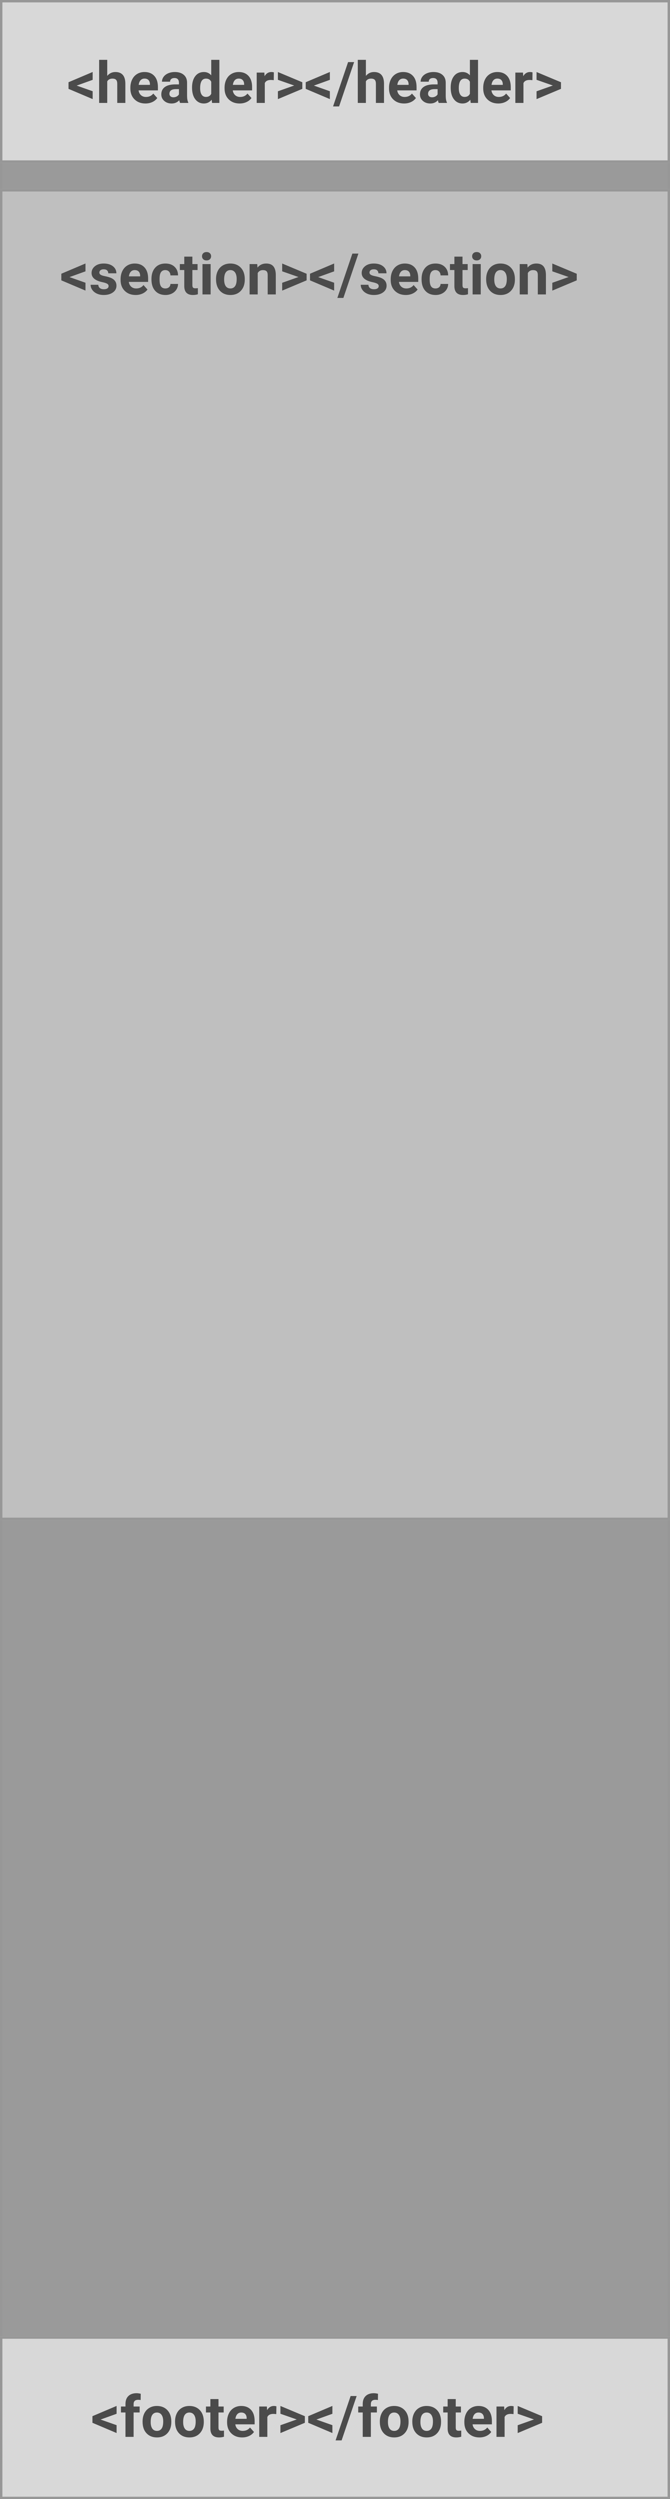 
<svg width="100%" height="100%" viewBox="0 0 280 1044" version="1.1" xmlns="http://www.w3.org/2000/svg" xmlns:xlink="http://www.w3.org/1999/xlink">
    <!-- Generator: Sketch 49.3 (51167) - http://www.bohemiancoding.com/sketch -->
    <desc>Created with Sketch.</desc>
    <defs>
        <rect id="path-1" x="0" y="0" width="280" height="1044"></rect>
        <rect id="path-2" x="0" y="0" width="280" height="68"></rect>
        <rect id="path-3" x="0" y="976" width="280" height="68"></rect>
        <rect id="path-4" x="0" y="79" width="280" height="556"></rect>
    </defs>
    <g id="Page-1" stroke="none" stroke-width="1" fill="none" fill-rule="evenodd">
        <g id="Group-6">
            <g id="Group-4">
                <g id="Rectangle">
                    <use fill="#9A9A9A" fill-rule="evenodd" xlink:href="#path-1"></use>
                    <rect stroke="#979797" stroke-width="1" x="0.5" y="0.5" width="279" height="1043"></rect>
                </g>
                <g id="Rectangle-6">
                    <use fill="#D8D8D8" fill-rule="evenodd" xlink:href="#path-2"></use>
                    <rect stroke="#979797" stroke-width="1" x="0.5" y="0.5" width="279" height="67"></rect>
                </g>
                <g id="Rectangle-6">
                    <use fill="#D8D8D8" fill-rule="evenodd" xlink:href="#path-3"></use>
                    <rect stroke="#979797" stroke-width="1" x="0.5" y="976.5" width="279" height="67"></rect>
                </g>
                <g id="Rectangle-6">
                    <use fill="#BFBFBF" fill-rule="evenodd" xlink:href="#path-4"></use>
                    <rect stroke="#979797" stroke-width="1" x="0.5" y="79.5" width="279" height="555"></rect>
                </g>
            </g>
            <path d="M32.043,35.758 L38.723,38.113 L38.723,41.395 L28.633,37.117 L28.633,34.352 L38.723,30.074 L38.723,33.355 L32.043,35.758 Z M44.816,31.703 C45.715,30.625 46.844,30.086 48.203,30.086 C50.953,30.086 52.348,31.684 52.387,34.879 L52.387,43 L49,43 L49,34.973 C49,34.246 48.844,33.709 48.531,33.361 C48.219,33.014 47.699,32.84 46.973,32.84 C45.98,32.84 45.262,33.223 44.816,33.988 L44.816,43 L41.43,43 L41.43,25 L44.816,25 L44.816,31.703 Z M60.777,43.234 C58.918,43.234 57.404,42.664 56.236,41.523 C55.068,40.383 54.484,38.863 54.484,36.965 L54.484,36.637 C54.484,35.363 54.73,34.225 55.223,33.221 C55.715,32.217 56.412,31.443 57.314,30.9 C58.217,30.357 59.246,30.086 60.402,30.086 C62.137,30.086 63.502,30.633 64.498,31.727 C65.494,32.82 65.992,34.371 65.992,36.379 L65.992,37.762 L57.918,37.762 C58.027,38.59 58.357,39.254 58.908,39.754 C59.459,40.254 60.156,40.504 61,40.504 C62.305,40.504 63.324,40.031 64.059,39.086 L65.723,40.949 C65.215,41.668 64.527,42.229 63.66,42.631 C62.793,43.033 61.832,43.234 60.777,43.234 Z M60.391,32.828 C59.719,32.828 59.174,33.055 58.756,33.508 C58.338,33.961 58.07,34.609 57.953,35.453 L62.664,35.453 L62.664,35.184 C62.648,34.434 62.445,33.854 62.055,33.443 C61.664,33.033 61.109,32.828 60.391,32.828 Z M75.262,43 C75.105,42.695 74.992,42.316 74.922,41.863 C74.102,42.777 73.035,43.234 71.723,43.234 C70.48,43.234 69.451,42.875 68.635,42.156 C67.818,41.437 67.41,40.531 67.41,39.438 C67.41,38.094 67.908,37.063 68.904,36.344 C69.9,35.625 71.34,35.262 73.223,35.254 L74.781,35.254 L74.781,34.527 C74.781,33.941 74.631,33.473 74.33,33.121 C74.029,32.77 73.555,32.594 72.906,32.594 C72.336,32.594 71.889,32.73 71.564,33.004 C71.24,33.277 71.078,33.652 71.078,34.129 L67.691,34.129 C67.691,33.395 67.918,32.715 68.371,32.09 C68.824,31.465 69.465,30.975 70.293,30.619 C71.121,30.264 72.051,30.086 73.082,30.086 C74.645,30.086 75.885,30.479 76.803,31.264 C77.721,32.049 78.18,33.152 78.18,34.574 L78.18,40.07 C78.188,41.273 78.355,42.184 78.684,42.801 L78.684,43 L75.262,43 Z M72.461,40.645 C72.961,40.645 73.422,40.533 73.844,40.311 C74.266,40.088 74.578,39.789 74.781,39.414 L74.781,37.234 L73.516,37.234 C71.82,37.234 70.918,37.82 70.809,38.992 L70.797,39.191 C70.797,39.613 70.945,39.961 71.242,40.234 C71.539,40.508 71.945,40.645 72.461,40.645 Z M80.254,36.566 C80.254,34.59 80.697,33.016 81.584,31.844 C82.471,30.672 83.684,30.086 85.223,30.086 C86.457,30.086 87.477,30.547 88.281,31.469 L88.281,25 L91.68,25 L91.68,43 L88.621,43 L88.457,41.652 C87.613,42.707 86.527,43.234 85.199,43.234 C83.707,43.234 82.51,42.646 81.607,41.471 C80.705,40.295 80.254,38.66 80.254,36.566 Z M83.641,36.812 C83.641,38 83.848,38.91 84.262,39.543 C84.676,40.176 85.277,40.492 86.066,40.492 C87.113,40.492 87.852,40.051 88.281,39.168 L88.281,34.164 C87.859,33.281 87.129,32.84 86.09,32.84 C84.457,32.84 83.641,34.164 83.641,36.812 Z M100.141,43.234 C98.281,43.234 96.768,42.664 95.6,41.523 C94.432,40.383 93.848,38.863 93.848,36.965 L93.848,36.637 C93.848,35.363 94.094,34.225 94.586,33.221 C95.078,32.217 95.775,31.443 96.678,30.9 C97.58,30.357 98.609,30.086 99.766,30.086 C101.5,30.086 102.865,30.633 103.861,31.727 C104.857,32.82 105.355,34.371 105.355,36.379 L105.355,37.762 L97.281,37.762 C97.391,38.59 97.721,39.254 98.271,39.754 C98.822,40.254 99.52,40.504 100.363,40.504 C101.668,40.504 102.687,40.031 103.422,39.086 L105.086,40.949 C104.578,41.668 103.891,42.229 103.023,42.631 C102.156,43.033 101.195,43.234 100.141,43.234 Z M99.754,32.828 C99.082,32.828 98.537,33.055 98.119,33.508 C97.701,33.961 97.434,34.609 97.316,35.453 L102.027,35.453 L102.027,35.184 C102.012,34.434 101.809,33.854 101.418,33.443 C101.027,33.033 100.473,32.828 99.754,32.828 Z M114.402,33.496 C113.941,33.434 113.535,33.402 113.184,33.402 C111.902,33.402 111.063,33.836 110.664,34.703 L110.664,43 L107.277,43 L107.277,30.32 L110.477,30.32 L110.57,31.832 C111.25,30.668 112.191,30.086 113.395,30.086 C113.77,30.086 114.121,30.137 114.449,30.238 L114.402,33.496 Z M122.945,35.723 L116.137,33.344 L116.137,30.086 L126.344,34.363 L126.344,37.117 L116.137,41.406 L116.137,38.137 L122.945,35.723 Z M131.172,35.758 L137.852,38.113 L137.852,41.395 L127.762,37.117 L127.762,34.352 L137.852,30.074 L137.852,33.355 L131.172,35.758 Z M141.707,44.465 L139.188,44.465 L145.469,25.938 L147.988,25.938 L141.707,44.465 Z M152.91,31.703 C153.809,30.625 154.937,30.086 156.297,30.086 C159.047,30.086 160.441,31.684 160.48,34.879 L160.48,43 L157.094,43 L157.094,34.973 C157.094,34.246 156.938,33.709 156.625,33.361 C156.312,33.014 155.793,32.84 155.066,32.84 C154.074,32.84 153.355,33.223 152.91,33.988 L152.91,43 L149.523,43 L149.523,25 L152.91,25 L152.91,31.703 Z M168.871,43.234 C167.012,43.234 165.498,42.664 164.33,41.523 C163.162,40.383 162.578,38.863 162.578,36.965 L162.578,36.637 C162.578,35.363 162.824,34.225 163.316,33.221 C163.809,32.217 164.506,31.443 165.408,30.9 C166.311,30.357 167.34,30.086 168.496,30.086 C170.23,30.086 171.596,30.633 172.592,31.727 C173.588,32.82 174.086,34.371 174.086,36.379 L174.086,37.762 L166.012,37.762 C166.121,38.59 166.451,39.254 167.002,39.754 C167.553,40.254 168.25,40.504 169.094,40.504 C170.398,40.504 171.418,40.031 172.152,39.086 L173.816,40.949 C173.309,41.668 172.621,42.229 171.754,42.631 C170.887,43.033 169.926,43.234 168.871,43.234 Z M168.484,32.828 C167.812,32.828 167.268,33.055 166.85,33.508 C166.432,33.961 166.164,34.609 166.047,35.453 L170.758,35.453 L170.758,35.184 C170.742,34.434 170.539,33.854 170.148,33.443 C169.758,33.033 169.203,32.828 168.484,32.828 Z M183.355,43 C183.199,42.695 183.086,42.316 183.016,41.863 C182.195,42.777 181.129,43.234 179.816,43.234 C178.574,43.234 177.545,42.875 176.729,42.156 C175.912,41.437 175.504,40.531 175.504,39.438 C175.504,38.094 176.002,37.063 176.998,36.344 C177.994,35.625 179.434,35.262 181.316,35.254 L182.875,35.254 L182.875,34.527 C182.875,33.941 182.725,33.473 182.424,33.121 C182.123,32.77 181.648,32.594 181,32.594 C180.43,32.594 179.982,32.73 179.658,33.004 C179.334,33.277 179.172,33.652 179.172,34.129 L175.785,34.129 C175.785,33.395 176.012,32.715 176.465,32.09 C176.918,31.465 177.559,30.975 178.387,30.619 C179.215,30.264 180.145,30.086 181.176,30.086 C182.738,30.086 183.979,30.479 184.896,31.264 C185.814,32.049 186.273,33.152 186.273,34.574 L186.273,40.07 C186.281,41.273 186.449,42.184 186.777,42.801 L186.777,43 L183.355,43 Z M180.555,40.645 C181.055,40.645 181.516,40.533 181.938,40.311 C182.359,40.088 182.672,39.789 182.875,39.414 L182.875,37.234 L181.609,37.234 C179.914,37.234 179.012,37.82 178.902,38.992 L178.891,39.191 C178.891,39.613 179.039,39.961 179.336,40.234 C179.633,40.508 180.039,40.645 180.555,40.645 Z M188.348,36.566 C188.348,34.59 188.791,33.016 189.678,31.844 C190.564,30.672 191.777,30.086 193.316,30.086 C194.551,30.086 195.57,30.547 196.375,31.469 L196.375,25 L199.773,25 L199.773,43 L196.715,43 L196.551,41.652 C195.707,42.707 194.621,43.234 193.293,43.234 C191.801,43.234 190.604,42.646 189.701,41.471 C188.799,40.295 188.348,38.66 188.348,36.566 Z M191.734,36.812 C191.734,38 191.941,38.91 192.355,39.543 C192.77,40.176 193.371,40.492 194.16,40.492 C195.207,40.492 195.945,40.051 196.375,39.168 L196.375,34.164 C195.953,33.281 195.223,32.84 194.184,32.84 C192.551,32.84 191.734,34.164 191.734,36.812 Z M208.234,43.234 C206.375,43.234 204.861,42.664 203.693,41.523 C202.525,40.383 201.941,38.863 201.941,36.965 L201.941,36.637 C201.941,35.363 202.187,34.225 202.68,33.221 C203.172,32.217 203.869,31.443 204.771,30.9 C205.674,30.357 206.703,30.086 207.859,30.086 C209.594,30.086 210.959,30.633 211.955,31.727 C212.951,32.82 213.449,34.371 213.449,36.379 L213.449,37.762 L205.375,37.762 C205.484,38.59 205.814,39.254 206.365,39.754 C206.916,40.254 207.613,40.504 208.457,40.504 C209.762,40.504 210.781,40.031 211.516,39.086 L213.18,40.949 C212.672,41.668 211.984,42.229 211.117,42.631 C210.25,43.033 209.289,43.234 208.234,43.234 Z M207.848,32.828 C207.176,32.828 206.631,33.055 206.213,33.508 C205.795,33.961 205.527,34.609 205.41,35.453 L210.121,35.453 L210.121,35.184 C210.105,34.434 209.902,33.854 209.512,33.443 C209.121,33.033 208.566,32.828 207.848,32.828 Z M222.496,33.496 C222.035,33.434 221.629,33.402 221.277,33.402 C219.996,33.402 219.156,33.836 218.758,34.703 L218.758,43 L215.371,43 L215.371,30.32 L218.57,30.32 L218.664,31.832 C219.344,30.668 220.285,30.086 221.488,30.086 C221.863,30.086 222.215,30.137 222.543,30.238 L222.496,33.496 Z M231.039,35.723 L224.23,33.344 L224.23,30.086 L234.438,34.363 L234.438,37.117 L224.23,41.406 L224.23,38.137 L231.039,35.723 Z" id="&lt;header&gt;&lt;/header&gt;" fill="#4B4B4B"></path>
            <path d="M29.043,115.758 L35.723,118.113 L35.723,121.395 L25.633,117.117 L25.633,114.352 L35.723,110.074 L35.723,113.355 L29.043,115.758 Z M45.379,119.496 C45.379,119.082 45.174,118.756 44.764,118.518 C44.354,118.279 43.695,118.066 42.789,117.879 C39.773,117.246 38.266,115.965 38.266,114.035 C38.266,112.91 38.732,111.971 39.666,111.217 C40.6,110.463 41.82,110.086 43.328,110.086 C44.938,110.086 46.225,110.465 47.189,111.223 C48.154,111.98 48.637,112.965 48.637,114.176 L45.25,114.176 C45.25,113.691 45.094,113.291 44.781,112.975 C44.469,112.658 43.98,112.5 43.316,112.5 C42.746,112.5 42.305,112.629 41.992,112.887 C41.68,113.145 41.523,113.473 41.523,113.871 C41.523,114.246 41.701,114.549 42.057,114.779 C42.412,115.01 43.012,115.209 43.855,115.377 C44.699,115.545 45.41,115.734 45.988,115.945 C47.777,116.602 48.672,117.738 48.672,119.355 C48.672,120.512 48.176,121.447 47.184,122.162 C46.191,122.877 44.91,123.234 43.34,123.234 C42.277,123.234 41.334,123.045 40.51,122.666 C39.686,122.287 39.039,121.768 38.57,121.107 C38.102,120.447 37.867,119.734 37.867,118.969 L41.078,118.969 C41.109,119.57 41.332,120.031 41.746,120.352 C42.16,120.672 42.715,120.832 43.41,120.832 C44.059,120.832 44.549,120.709 44.881,120.463 C45.213,120.217 45.379,119.895 45.379,119.496 Z M56.688,123.234 C54.828,123.234 53.314,122.664 52.146,121.523 C50.979,120.383 50.395,118.863 50.395,116.965 L50.395,116.637 C50.395,115.363 50.641,114.225 51.133,113.221 C51.625,112.217 52.322,111.443 53.225,110.9 C54.127,110.357 55.156,110.086 56.312,110.086 C58.047,110.086 59.412,110.633 60.408,111.727 C61.404,112.82 61.902,114.371 61.902,116.379 L61.902,117.762 L53.828,117.762 C53.938,118.59 54.268,119.254 54.818,119.754 C55.369,120.254 56.066,120.504 56.91,120.504 C58.215,120.504 59.234,120.031 59.969,119.086 L61.633,120.949 C61.125,121.668 60.438,122.229 59.57,122.631 C58.703,123.033 57.742,123.234 56.688,123.234 Z M56.301,112.828 C55.629,112.828 55.084,113.055 54.666,113.508 C54.248,113.961 53.98,114.609 53.863,115.453 L58.574,115.453 L58.574,115.184 C58.559,114.434 58.355,113.854 57.965,113.443 C57.574,113.033 57.02,112.828 56.301,112.828 Z M69.098,120.504 C69.723,120.504 70.23,120.332 70.621,119.988 C71.012,119.645 71.215,119.188 71.23,118.617 L74.406,118.617 C74.398,119.477 74.164,120.264 73.703,120.979 C73.242,121.693 72.611,122.248 71.811,122.643 C71.01,123.037 70.125,123.234 69.156,123.234 C67.344,123.234 65.914,122.658 64.867,121.506 C63.82,120.354 63.297,118.762 63.297,116.73 L63.297,116.508 C63.297,114.555 63.816,112.996 64.855,111.832 C65.895,110.668 67.32,110.086 69.133,110.086 C70.719,110.086 71.99,110.537 72.947,111.439 C73.904,112.342 74.391,113.543 74.406,115.043 L71.23,115.043 C71.215,114.387 71.012,113.854 70.621,113.443 C70.23,113.033 69.715,112.828 69.074,112.828 C68.285,112.828 67.689,113.115 67.287,113.689 C66.885,114.264 66.684,115.195 66.684,116.484 L66.684,116.836 C66.684,118.141 66.883,119.078 67.281,119.648 C67.68,120.219 68.285,120.504 69.098,120.504 Z M80.395,107.203 L80.395,110.32 L82.562,110.32 L82.562,112.805 L80.395,112.805 L80.395,119.133 C80.395,119.602 80.484,119.937 80.664,120.141 C80.844,120.344 81.187,120.445 81.695,120.445 C82.07,120.445 82.402,120.418 82.691,120.363 L82.691,122.93 C82.027,123.133 81.344,123.234 80.641,123.234 C78.266,123.234 77.055,122.035 77.008,119.637 L77.008,112.805 L75.156,112.805 L75.156,110.32 L77.008,110.32 L77.008,107.203 L80.395,107.203 Z M88.023,123 L84.625,123 L84.625,110.32 L88.023,110.32 L88.023,123 Z M84.426,107.039 C84.426,106.531 84.596,106.113 84.936,105.785 C85.275,105.457 85.738,105.293 86.324,105.293 C86.902,105.293 87.363,105.457 87.707,105.785 C88.051,106.113 88.223,106.531 88.223,107.039 C88.223,107.555 88.049,107.977 87.701,108.305 C87.354,108.633 86.895,108.797 86.324,108.797 C85.754,108.797 85.295,108.633 84.947,108.305 C84.6,107.977 84.426,107.555 84.426,107.039 Z M90.285,116.543 C90.285,115.285 90.527,114.164 91.012,113.18 C91.496,112.195 92.193,111.434 93.104,110.895 C94.014,110.355 95.07,110.086 96.273,110.086 C97.984,110.086 99.381,110.609 100.463,111.656 C101.545,112.703 102.148,114.125 102.273,115.922 L102.297,116.789 C102.297,118.734 101.754,120.295 100.668,121.471 C99.582,122.646 98.125,123.234 96.297,123.234 C94.469,123.234 93.01,122.648 91.92,121.477 C90.83,120.305 90.285,118.711 90.285,116.695 L90.285,116.543 Z M93.672,116.789 C93.672,117.992 93.898,118.912 94.352,119.549 C94.805,120.186 95.453,120.504 96.297,120.504 C97.117,120.504 97.758,120.189 98.219,119.561 C98.68,118.932 98.91,117.926 98.91,116.543 C98.91,115.363 98.68,114.449 98.219,113.801 C97.758,113.152 97.109,112.828 96.273,112.828 C95.445,112.828 94.805,113.15 94.352,113.795 C93.898,114.439 93.672,115.437 93.672,116.789 Z M107.5,110.32 L107.605,111.785 C108.512,110.652 109.727,110.086 111.25,110.086 C112.594,110.086 113.594,110.48 114.25,111.27 C114.906,112.059 115.242,113.238 115.258,114.809 L115.258,123 L111.871,123 L111.871,114.891 C111.871,114.172 111.715,113.65 111.402,113.326 C111.09,113.002 110.57,112.84 109.844,112.84 C108.891,112.84 108.176,113.246 107.699,114.059 L107.699,123 L104.312,123 L104.312,110.32 L107.5,110.32 Z M124.738,115.723 L117.93,113.344 L117.93,110.086 L128.137,114.363 L128.137,117.117 L117.93,121.406 L117.93,118.137 L124.738,115.723 Z M132.965,115.758 L139.645,118.113 L139.645,121.395 L129.555,117.117 L129.555,114.352 L139.645,110.074 L139.645,113.355 L132.965,115.758 Z M143.5,124.465 L140.98,124.465 L147.262,105.938 L149.781,105.938 L143.5,124.465 Z M158.266,119.496 C158.266,119.082 158.061,118.756 157.65,118.518 C157.24,118.279 156.582,118.066 155.676,117.879 C152.66,117.246 151.152,115.965 151.152,114.035 C151.152,112.91 151.619,111.971 152.553,111.217 C153.486,110.463 154.707,110.086 156.215,110.086 C157.824,110.086 159.111,110.465 160.076,111.223 C161.041,111.98 161.523,112.965 161.523,114.176 L158.137,114.176 C158.137,113.691 157.98,113.291 157.668,112.975 C157.355,112.658 156.867,112.5 156.203,112.5 C155.633,112.5 155.191,112.629 154.879,112.887 C154.566,113.145 154.41,113.473 154.41,113.871 C154.41,114.246 154.588,114.549 154.943,114.779 C155.299,115.01 155.898,115.209 156.742,115.377 C157.586,115.545 158.297,115.734 158.875,115.945 C160.664,116.602 161.559,117.738 161.559,119.355 C161.559,120.512 161.063,121.447 160.07,122.162 C159.078,122.877 157.797,123.234 156.227,123.234 C155.164,123.234 154.221,123.045 153.396,122.666 C152.572,122.287 151.926,121.768 151.457,121.107 C150.988,120.447 150.754,119.734 150.754,118.969 L153.965,118.969 C153.996,119.57 154.219,120.031 154.633,120.352 C155.047,120.672 155.602,120.832 156.297,120.832 C156.945,120.832 157.436,120.709 157.768,120.463 C158.1,120.217 158.266,119.895 158.266,119.496 Z M169.574,123.234 C167.715,123.234 166.201,122.664 165.033,121.523 C163.865,120.383 163.281,118.863 163.281,116.965 L163.281,116.637 C163.281,115.363 163.527,114.225 164.02,113.221 C164.512,112.217 165.209,111.443 166.111,110.9 C167.014,110.357 168.043,110.086 169.199,110.086 C170.934,110.086 172.299,110.633 173.295,111.727 C174.291,112.82 174.789,114.371 174.789,116.379 L174.789,117.762 L166.715,117.762 C166.824,118.59 167.154,119.254 167.705,119.754 C168.256,120.254 168.953,120.504 169.797,120.504 C171.102,120.504 172.121,120.031 172.855,119.086 L174.52,120.949 C174.012,121.668 173.324,122.229 172.457,122.631 C171.59,123.033 170.629,123.234 169.574,123.234 Z M169.188,112.828 C168.516,112.828 167.971,113.055 167.553,113.508 C167.135,113.961 166.867,114.609 166.75,115.453 L171.461,115.453 L171.461,115.184 C171.445,114.434 171.242,113.854 170.852,113.443 C170.461,113.033 169.906,112.828 169.188,112.828 Z M181.984,120.504 C182.609,120.504 183.117,120.332 183.508,119.988 C183.898,119.645 184.102,119.188 184.117,118.617 L187.293,118.617 C187.285,119.477 187.051,120.264 186.59,120.979 C186.129,121.693 185.498,122.248 184.697,122.643 C183.896,123.037 183.012,123.234 182.043,123.234 C180.23,123.234 178.801,122.658 177.754,121.506 C176.707,120.354 176.184,118.762 176.184,116.73 L176.184,116.508 C176.184,114.555 176.703,112.996 177.742,111.832 C178.781,110.668 180.207,110.086 182.02,110.086 C183.605,110.086 184.877,110.537 185.834,111.439 C186.791,112.342 187.277,113.543 187.293,115.043 L184.117,115.043 C184.102,114.387 183.898,113.854 183.508,113.443 C183.117,113.033 182.602,112.828 181.961,112.828 C181.172,112.828 180.576,113.115 180.174,113.689 C179.771,114.264 179.57,115.195 179.57,116.484 L179.57,116.836 C179.57,118.141 179.77,119.078 180.168,119.648 C180.566,120.219 181.172,120.504 181.984,120.504 Z M193.281,107.203 L193.281,110.32 L195.449,110.32 L195.449,112.805 L193.281,112.805 L193.281,119.133 C193.281,119.602 193.371,119.937 193.551,120.141 C193.73,120.344 194.074,120.445 194.582,120.445 C194.957,120.445 195.289,120.418 195.578,120.363 L195.578,122.93 C194.914,123.133 194.23,123.234 193.527,123.234 C191.152,123.234 189.941,122.035 189.895,119.637 L189.895,112.805 L188.043,112.805 L188.043,110.32 L189.895,110.32 L189.895,107.203 L193.281,107.203 Z M200.91,123 L197.512,123 L197.512,110.32 L200.91,110.32 L200.91,123 Z M197.312,107.039 C197.312,106.531 197.482,106.113 197.822,105.785 C198.162,105.457 198.625,105.293 199.211,105.293 C199.789,105.293 200.25,105.457 200.594,105.785 C200.938,106.113 201.109,106.531 201.109,107.039 C201.109,107.555 200.936,107.977 200.588,108.305 C200.24,108.633 199.781,108.797 199.211,108.797 C198.641,108.797 198.182,108.633 197.834,108.305 C197.486,107.977 197.312,107.555 197.312,107.039 Z M203.172,116.543 C203.172,115.285 203.414,114.164 203.898,113.18 C204.383,112.195 205.08,111.434 205.99,110.895 C206.9,110.355 207.957,110.086 209.16,110.086 C210.871,110.086 212.268,110.609 213.35,111.656 C214.432,112.703 215.035,114.125 215.16,115.922 L215.184,116.789 C215.184,118.734 214.641,120.295 213.555,121.471 C212.469,122.646 211.012,123.234 209.184,123.234 C207.355,123.234 205.896,122.648 204.807,121.477 C203.717,120.305 203.172,118.711 203.172,116.695 L203.172,116.543 Z M206.559,116.789 C206.559,117.992 206.785,118.912 207.238,119.549 C207.691,120.186 208.34,120.504 209.184,120.504 C210.004,120.504 210.645,120.189 211.105,119.561 C211.566,118.932 211.797,117.926 211.797,116.543 C211.797,115.363 211.566,114.449 211.105,113.801 C210.645,113.152 209.996,112.828 209.16,112.828 C208.332,112.828 207.691,113.15 207.238,113.795 C206.785,114.439 206.559,115.437 206.559,116.789 Z M220.387,110.32 L220.492,111.785 C221.398,110.652 222.613,110.086 224.137,110.086 C225.48,110.086 226.48,110.48 227.137,111.27 C227.793,112.059 228.129,113.238 228.145,114.809 L228.145,123 L224.758,123 L224.758,114.891 C224.758,114.172 224.602,113.65 224.289,113.326 C223.977,113.002 223.457,112.84 222.73,112.84 C221.777,112.84 221.063,113.246 220.586,114.059 L220.586,123 L217.199,123 L217.199,110.32 L220.387,110.32 Z M237.625,115.723 L230.816,113.344 L230.816,110.086 L241.023,114.363 L241.023,117.117 L230.816,121.406 L230.816,118.137 L237.625,115.723 Z" id="&lt;section&gt;&lt;/section&gt;" fill="#4B4B4B"></path>
            <path d="M42.043,1010.758 L48.723,1013.113 L48.723,1016.395 L38.633,1012.117 L38.633,1009.352 L48.723,1005.074 L48.723,1008.355 L42.043,1010.758 Z M52.438,1018 L52.438,1007.805 L50.551,1007.805 L50.551,1005.32 L52.438,1005.32 L52.438,1004.242 C52.438,1002.82 52.846,1001.717 53.662,1000.932 C54.479,1000.146 55.621,999.754 57.09,999.754 C57.559,999.754 58.133,999.832 58.812,999.988 L58.777,1002.613 C58.496,1002.543 58.152,1002.508 57.746,1002.508 C56.473,1002.508 55.836,1003.105 55.836,1004.301 L55.836,1005.32 L58.355,1005.32 L58.355,1007.805 L55.836,1007.805 L55.836,1018 L52.438,1018 Z M59.586,1011.543 C59.586,1010.285 59.828,1009.164 60.312,1008.18 C60.797,1007.195 61.494,1006.434 62.404,1005.895 C63.314,1005.355 64.371,1005.086 65.574,1005.086 C67.285,1005.086 68.682,1005.609 69.764,1006.656 C70.846,1007.703 71.449,1009.125 71.574,1010.922 L71.598,1011.789 C71.598,1013.734 71.055,1015.295 69.969,1016.471 C68.883,1017.646 67.426,1018.234 65.598,1018.234 C63.77,1018.234 62.311,1017.648 61.221,1016.477 C60.131,1015.305 59.586,1013.711 59.586,1011.695 L59.586,1011.543 Z M62.973,1011.789 C62.973,1012.992 63.199,1013.912 63.652,1014.549 C64.105,1015.186 64.754,1015.504 65.598,1015.504 C66.418,1015.504 67.059,1015.189 67.52,1014.561 C67.98,1013.932 68.211,1012.926 68.211,1011.543 C68.211,1010.363 67.98,1009.449 67.52,1008.801 C67.059,1008.152 66.41,1007.828 65.574,1007.828 C64.746,1007.828 64.105,1008.15 63.652,1008.795 C63.199,1009.439 62.973,1010.437 62.973,1011.789 Z M73.156,1011.543 C73.156,1010.285 73.398,1009.164 73.883,1008.18 C74.367,1007.195 75.064,1006.434 75.975,1005.895 C76.885,1005.355 77.941,1005.086 79.145,1005.086 C80.855,1005.086 82.252,1005.609 83.334,1006.656 C84.416,1007.703 85.02,1009.125 85.145,1010.922 L85.168,1011.789 C85.168,1013.734 84.625,1015.295 83.539,1016.471 C82.453,1017.646 80.996,1018.234 79.168,1018.234 C77.34,1018.234 75.881,1017.648 74.791,1016.477 C73.701,1015.305 73.156,1013.711 73.156,1011.695 L73.156,1011.543 Z M76.543,1011.789 C76.543,1012.992 76.77,1013.912 77.223,1014.549 C77.676,1015.186 78.324,1015.504 79.168,1015.504 C79.988,1015.504 80.629,1015.189 81.09,1014.561 C81.551,1013.932 81.781,1012.926 81.781,1011.543 C81.781,1010.363 81.551,1009.449 81.09,1008.801 C80.629,1008.152 79.98,1007.828 79.145,1007.828 C78.316,1007.828 77.676,1008.15 77.223,1008.795 C76.77,1009.439 76.543,1010.437 76.543,1011.789 Z M91.309,1002.203 L91.309,1005.32 L93.477,1005.32 L93.477,1007.805 L91.309,1007.805 L91.309,1014.133 C91.309,1014.602 91.398,1014.938 91.578,1015.141 C91.758,1015.344 92.102,1015.445 92.609,1015.445 C92.984,1015.445 93.316,1015.418 93.605,1015.363 L93.605,1017.93 C92.941,1018.133 92.258,1018.234 91.555,1018.234 C89.18,1018.234 87.969,1017.035 87.922,1014.637 L87.922,1007.805 L86.07,1007.805 L86.07,1005.32 L87.922,1005.32 L87.922,1002.203 L91.309,1002.203 Z M101.199,1018.234 C99.34,1018.234 97.826,1017.664 96.658,1016.523 C95.49,1015.383 94.906,1013.863 94.906,1011.965 L94.906,1011.637 C94.906,1010.363 95.152,1009.225 95.645,1008.221 C96.137,1007.217 96.834,1006.443 97.736,1005.9 C98.639,1005.357 99.668,1005.086 100.824,1005.086 C102.559,1005.086 103.924,1005.633 104.92,1006.727 C105.916,1007.82 106.414,1009.371 106.414,1011.379 L106.414,1012.762 L98.34,1012.762 C98.449,1013.59 98.779,1014.254 99.33,1014.754 C99.881,1015.254 100.578,1015.504 101.422,1015.504 C102.727,1015.504 103.746,1015.031 104.48,1014.086 L106.145,1015.949 C105.637,1016.668 104.949,1017.229 104.082,1017.631 C103.215,1018.033 102.254,1018.234 101.199,1018.234 Z M100.812,1007.828 C100.141,1007.828 99.596,1008.055 99.178,1008.508 C98.76,1008.961 98.492,1009.609 98.375,1010.453 L103.086,1010.453 L103.086,1010.184 C103.07,1009.434 102.867,1008.854 102.477,1008.443 C102.086,1008.033 101.531,1007.828 100.812,1007.828 Z M115.461,1008.496 C115,1008.434 114.594,1008.402 114.242,1008.402 C112.961,1008.402 112.121,1008.836 111.723,1009.703 L111.723,1018 L108.336,1018 L108.336,1005.32 L111.535,1005.32 L111.629,1006.832 C112.309,1005.668 113.25,1005.086 114.453,1005.086 C114.828,1005.086 115.18,1005.137 115.508,1005.238 L115.461,1008.496 Z M124.004,1010.723 L117.195,1008.344 L117.195,1005.086 L127.402,1009.363 L127.402,1012.117 L117.195,1016.406 L117.195,1013.137 L124.004,1010.723 Z M132.23,1010.758 L138.91,1013.113 L138.91,1016.395 L128.82,1012.117 L128.82,1009.352 L138.91,1005.074 L138.91,1008.355 L132.23,1010.758 Z M142.766,1019.465 L140.246,1019.465 L146.527,1000.938 L149.047,1000.938 L142.766,1019.465 Z M151.59,1018 L151.59,1007.805 L149.703,1007.805 L149.703,1005.32 L151.59,1005.32 L151.59,1004.242 C151.59,1002.82 151.998,1001.717 152.814,1000.932 C153.631,1000.146 154.773,999.754 156.242,999.754 C156.711,999.754 157.285,999.832 157.965,999.988 L157.93,1002.613 C157.648,1002.543 157.305,1002.508 156.898,1002.508 C155.625,1002.508 154.988,1003.105 154.988,1004.301 L154.988,1005.32 L157.508,1005.32 L157.508,1007.805 L154.988,1007.805 L154.988,1018 L151.59,1018 Z M158.738,1011.543 C158.738,1010.285 158.98,1009.164 159.465,1008.18 C159.949,1007.195 160.646,1006.434 161.557,1005.895 C162.467,1005.355 163.523,1005.086 164.727,1005.086 C166.438,1005.086 167.834,1005.609 168.916,1006.656 C169.998,1007.703 170.602,1009.125 170.727,1010.922 L170.75,1011.789 C170.75,1013.734 170.207,1015.295 169.121,1016.471 C168.035,1017.646 166.578,1018.234 164.75,1018.234 C162.922,1018.234 161.463,1017.648 160.373,1016.477 C159.283,1015.305 158.738,1013.711 158.738,1011.695 L158.738,1011.543 Z M162.125,1011.789 C162.125,1012.992 162.352,1013.912 162.805,1014.549 C163.258,1015.186 163.906,1015.504 164.75,1015.504 C165.57,1015.504 166.211,1015.189 166.672,1014.561 C167.133,1013.932 167.363,1012.926 167.363,1011.543 C167.363,1010.363 167.133,1009.449 166.672,1008.801 C166.211,1008.152 165.563,1007.828 164.727,1007.828 C163.898,1007.828 163.258,1008.15 162.805,1008.795 C162.352,1009.439 162.125,1010.437 162.125,1011.789 Z M172.309,1011.543 C172.309,1010.285 172.551,1009.164 173.035,1008.18 C173.52,1007.195 174.217,1006.434 175.127,1005.895 C176.037,1005.355 177.094,1005.086 178.297,1005.086 C180.008,1005.086 181.404,1005.609 182.486,1006.656 C183.568,1007.703 184.172,1009.125 184.297,1010.922 L184.32,1011.789 C184.32,1013.734 183.777,1015.295 182.691,1016.471 C181.605,1017.646 180.148,1018.234 178.32,1018.234 C176.492,1018.234 175.033,1017.648 173.943,1016.477 C172.854,1015.305 172.309,1013.711 172.309,1011.695 L172.309,1011.543 Z M175.695,1011.789 C175.695,1012.992 175.922,1013.912 176.375,1014.549 C176.828,1015.186 177.477,1015.504 178.32,1015.504 C179.141,1015.504 179.781,1015.189 180.242,1014.561 C180.703,1013.932 180.934,1012.926 180.934,1011.543 C180.934,1010.363 180.703,1009.449 180.242,1008.801 C179.781,1008.152 179.133,1007.828 178.297,1007.828 C177.469,1007.828 176.828,1008.15 176.375,1008.795 C175.922,1009.439 175.695,1010.437 175.695,1011.789 Z M190.461,1002.203 L190.461,1005.32 L192.629,1005.32 L192.629,1007.805 L190.461,1007.805 L190.461,1014.133 C190.461,1014.602 190.551,1014.938 190.73,1015.141 C190.91,1015.344 191.254,1015.445 191.762,1015.445 C192.137,1015.445 192.469,1015.418 192.758,1015.363 L192.758,1017.93 C192.094,1018.133 191.41,1018.234 190.707,1018.234 C188.332,1018.234 187.121,1017.035 187.074,1014.637 L187.074,1007.805 L185.223,1007.805 L185.223,1005.32 L187.074,1005.32 L187.074,1002.203 L190.461,1002.203 Z M200.352,1018.234 C198.492,1018.234 196.979,1017.664 195.811,1016.523 C194.643,1015.383 194.059,1013.863 194.059,1011.965 L194.059,1011.637 C194.059,1010.363 194.305,1009.225 194.797,1008.221 C195.289,1007.217 195.986,1006.443 196.889,1005.9 C197.791,1005.357 198.82,1005.086 199.977,1005.086 C201.711,1005.086 203.076,1005.633 204.072,1006.727 C205.068,1007.82 205.566,1009.371 205.566,1011.379 L205.566,1012.762 L197.492,1012.762 C197.602,1013.59 197.932,1014.254 198.482,1014.754 C199.033,1015.254 199.73,1015.504 200.574,1015.504 C201.879,1015.504 202.898,1015.031 203.633,1014.086 L205.297,1015.949 C204.789,1016.668 204.102,1017.229 203.234,1017.631 C202.367,1018.033 201.406,1018.234 200.352,1018.234 Z M199.965,1007.828 C199.293,1007.828 198.748,1008.055 198.33,1008.508 C197.912,1008.961 197.645,1009.609 197.527,1010.453 L202.238,1010.453 L202.238,1010.184 C202.223,1009.434 202.02,1008.854 201.629,1008.443 C201.238,1008.033 200.684,1007.828 199.965,1007.828 Z M214.613,1008.496 C214.152,1008.434 213.746,1008.402 213.395,1008.402 C212.113,1008.402 211.273,1008.836 210.875,1009.703 L210.875,1018 L207.488,1018 L207.488,1005.32 L210.688,1005.32 L210.781,1006.832 C211.461,1005.668 212.402,1005.086 213.605,1005.086 C213.98,1005.086 214.332,1005.137 214.66,1005.238 L214.613,1008.496 Z M223.156,1010.723 L216.348,1008.344 L216.348,1005.086 L226.555,1009.363 L226.555,1012.117 L216.348,1016.406 L216.348,1013.137 L223.156,1010.723 Z" id="&lt;footer&gt;&lt;/footer&gt;" fill="#4B4B4B"></path>
        </g>
    </g>
</svg>
